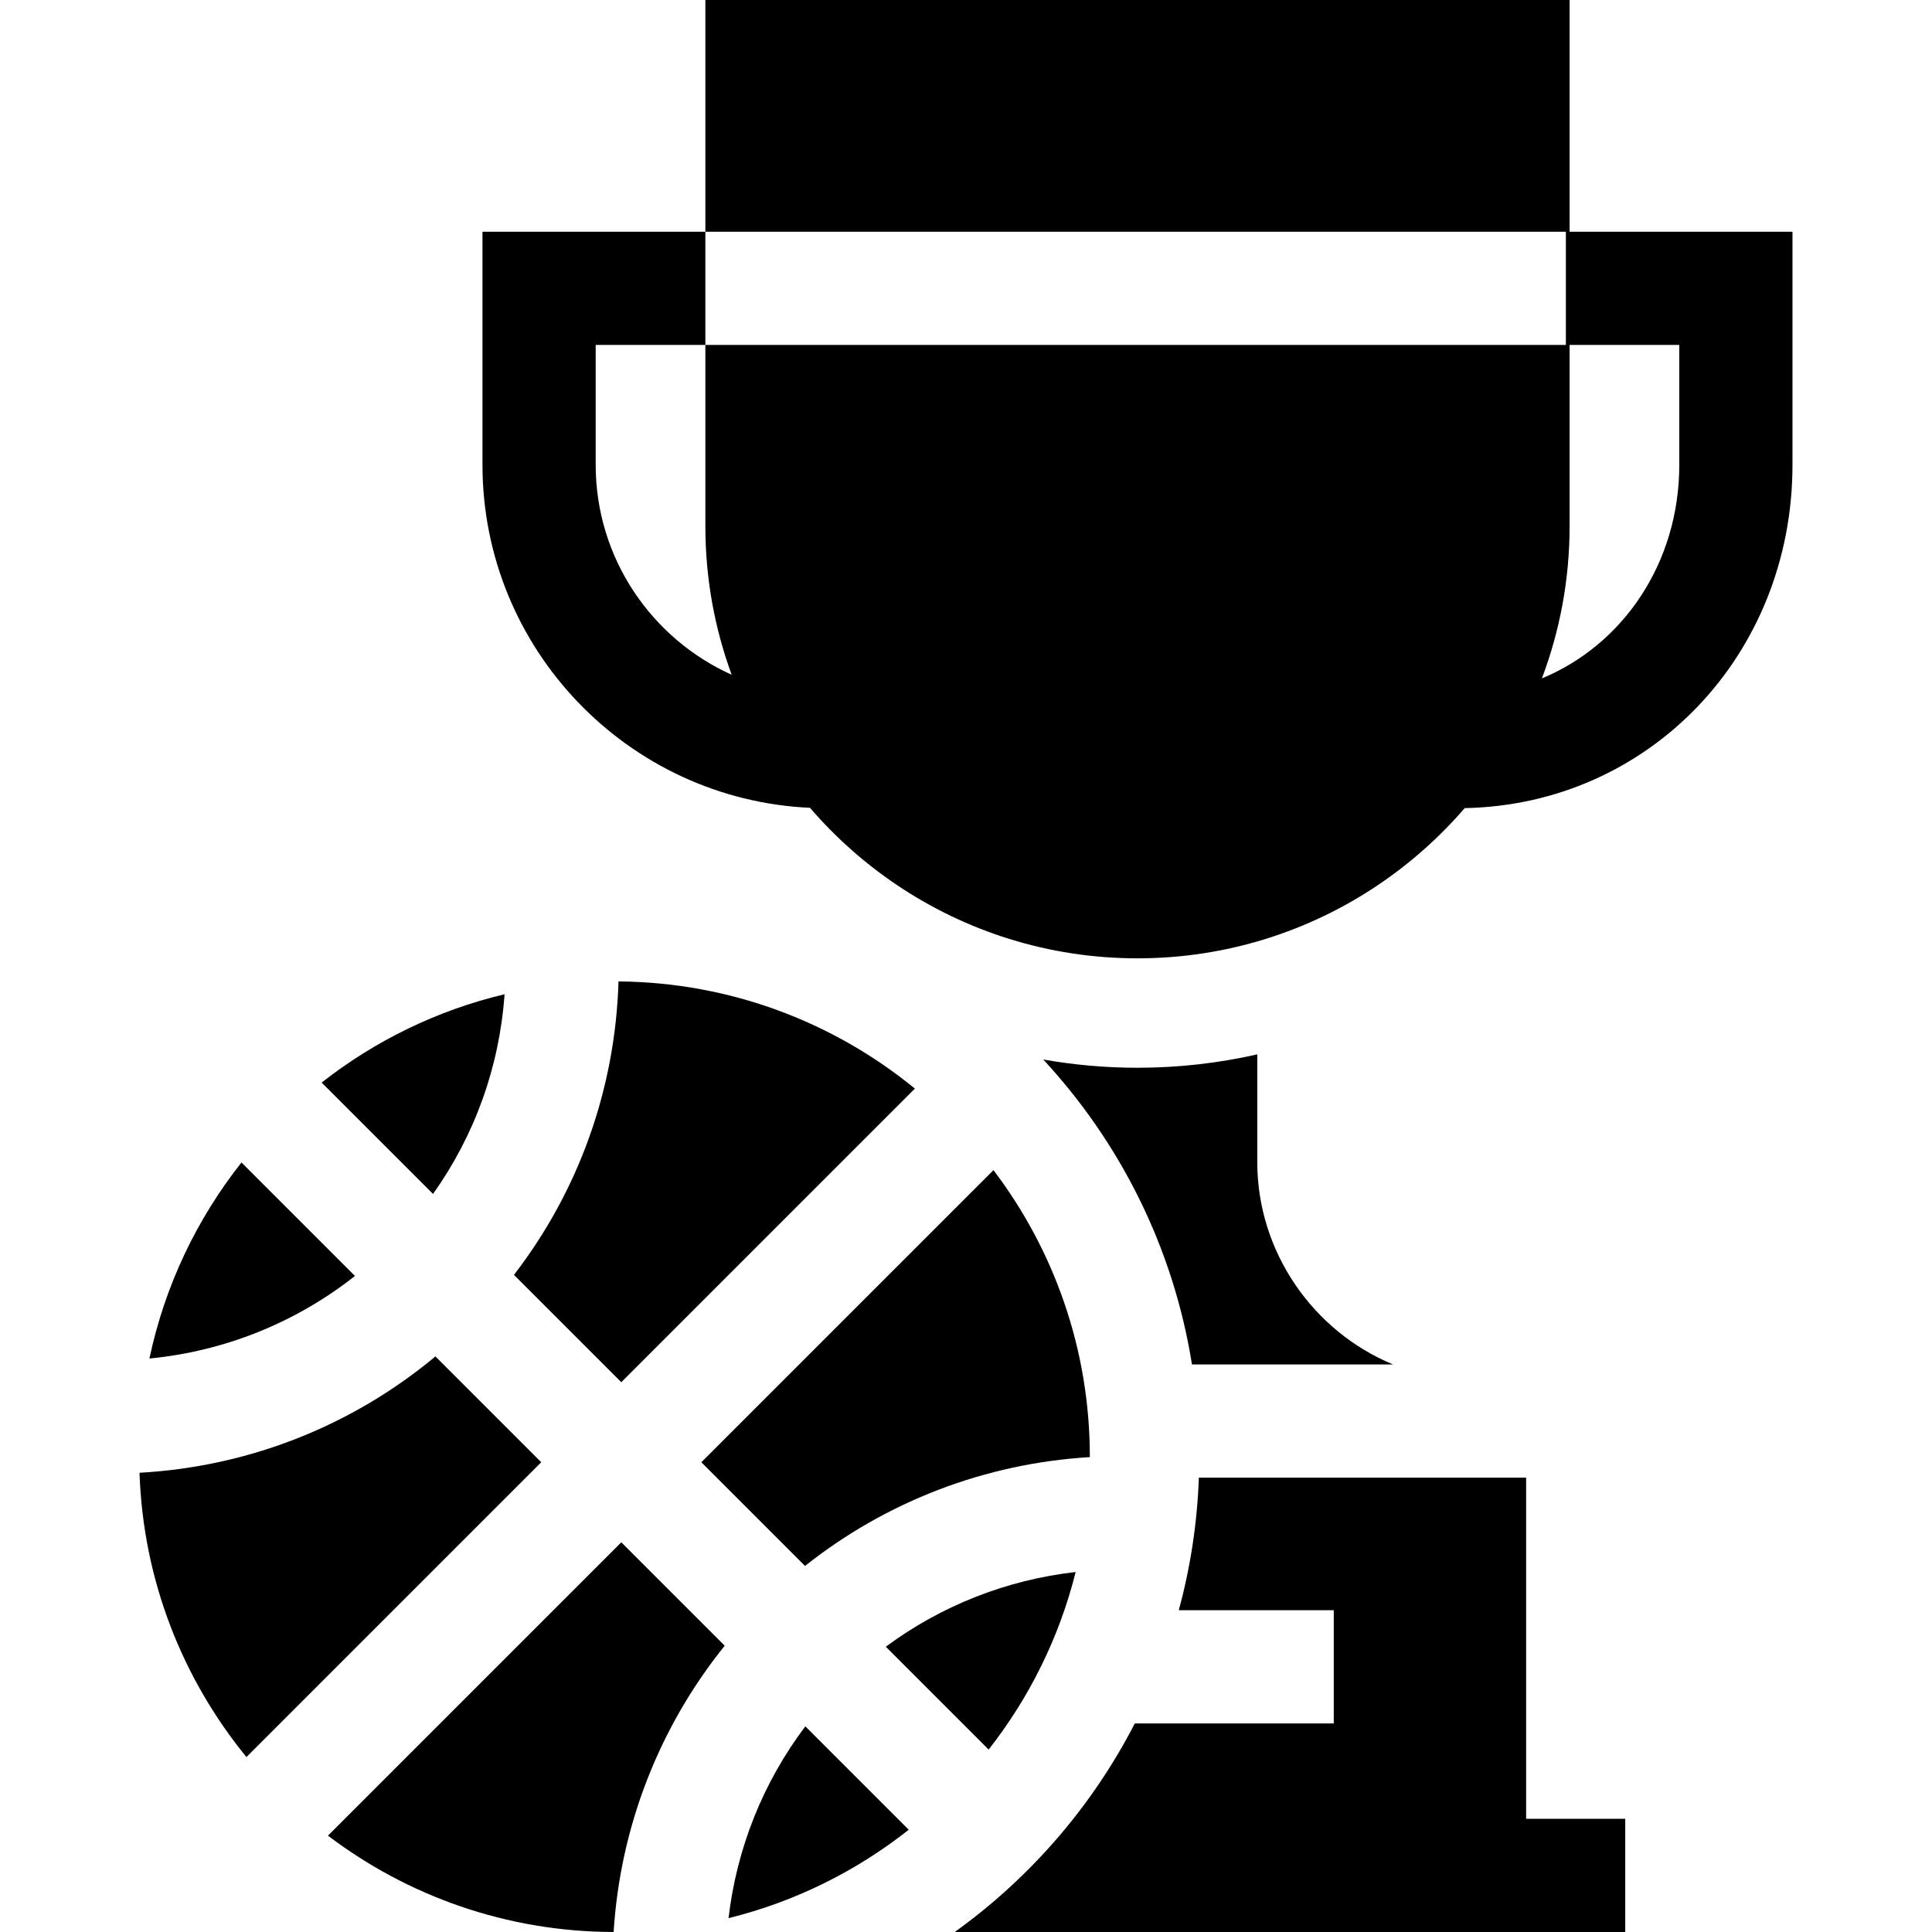 <svg id="Capa_1" enable-background="new 0 0 512 512" height="512" viewBox="0 0 512 512" width="512" xmlns="http://www.w3.org/2000/svg"><g><path d="m317.708 391.59c-.429 12.114-2.254 23.877-5.321 35.135h41.073v30h-52.726c-11.323 21.996-27.757 40.945-47.722 55.275h177.694v-30h-26.266v-90.41z"/><path d="m301.445 282.967c-8.518 0-16.86-.758-24.974-2.188 20.39 21.993 34.49 49.891 39.412 80.812h53.281c-21.218-8.784-35.972-29.859-35.972-53.64v-28.531c-10.216 2.316-20.84 3.547-31.747 3.547z"/><path d="m415.96 61.414v-61.414h-229.03v61.414h228.044v30h-228.044v48.038c0 13.825 2.463 27.085 6.972 39.366-21.221-9.559-36.039-30.893-36.039-55.637v-31.767h29.066v-30h-59.066v61.767c0 48.768 38.562 88.694 86.795 90.899 6.697 7.777 14.418 14.649 22.953 20.401 18.25 12.299 40.218 19.486 63.833 19.486s45.583-7.187 63.833-19.486c8.507-5.733 16.205-12.577 22.887-20.323 48.852-.942 86.862-40.561 86.862-90.978v-61.766zm29.067 61.767c0 25.974-14.86 47.661-36.407 56.602 4.739-12.551 7.34-26.141 7.34-40.33v-48.039h29.067z"/><path d="m85.241 286.894 29.515 29.515c11.057-15.534 17.603-33.714 18.959-52.925-17.939 4.265-34.406 12.373-48.474 23.41z"/><path d="m263.28 310.093-77.42 77.42 27.479 27.479c21.539-17.093 47.788-27.183 75.478-28.842 0-.038.001-.075.001-.112 0-28.5-9.519-54.815-25.538-75.945z"/><path d="m164.647 408.726-77.736 77.737c21.071 15.974 47.299 25.482 75.707 25.535 1.749-27.874 12.058-54.286 29.436-75.865z"/><path d="m242.457 288.49c-21.459-17.544-48.789-28.157-78.547-28.403-.853 28.491-10.516 55.452-27.707 77.767l28.446 28.446z"/><path d="m94.065 338.144-30.073-30.074c-11.82 14.956-20.321 32.646-24.391 51.952 19.965-1.935 38.782-9.512 54.464-21.878z"/><path d="m143.435 387.513-28.043-28.043c-22.139 18.428-49.469 29.216-78.419 30.829.953 28.513 11.424 54.654 28.336 75.34z"/><path d="m234.745 436.398 27.254 27.254c10.745-13.696 18.713-29.666 23.063-47.055-18.297 2.075-35.604 8.903-50.317 19.801z"/><path d="m213.421 457.5c-11.18 14.802-18.193 32.311-20.347 50.827 17.671-4.368 33.885-12.469 47.748-23.426z"/></g></svg>